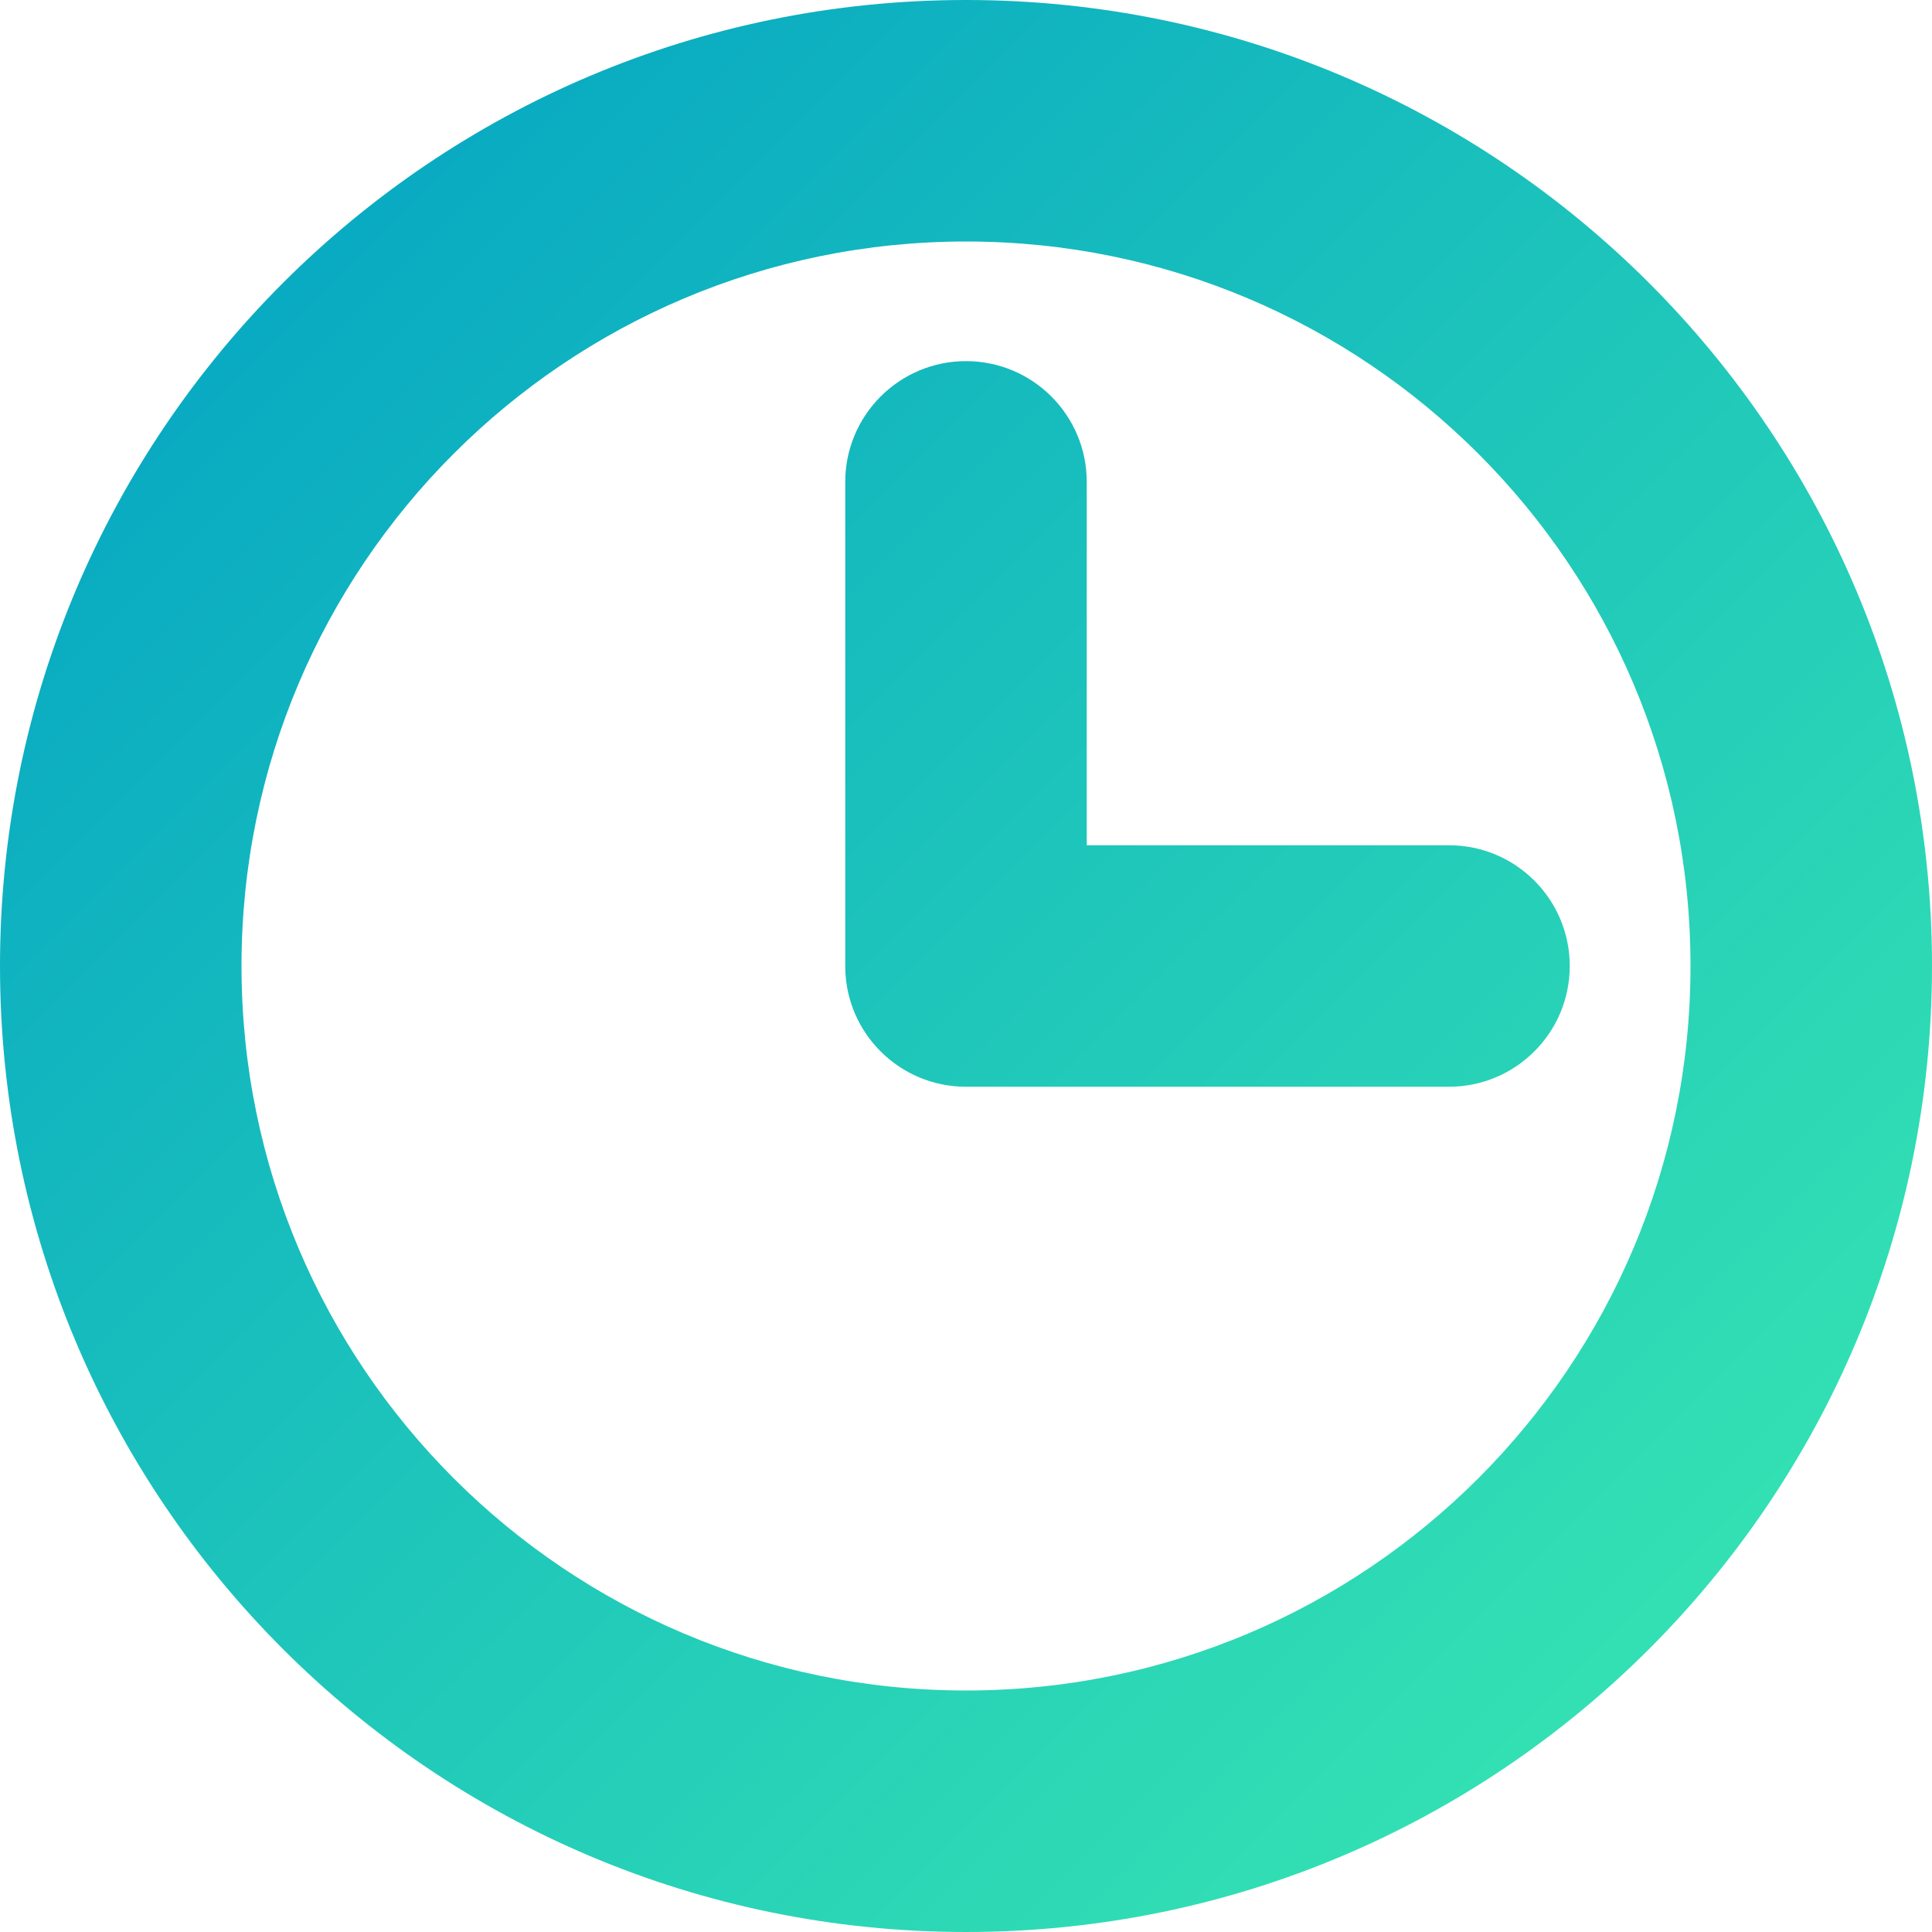 <?xml version="1.0" encoding="UTF-8"?>
<svg width="24px" height="24px" viewBox="0 0 24 24" version="1.1" xmlns="http://www.w3.org/2000/svg" xmlns:xlink="http://www.w3.org/1999/xlink">
    <!-- Generator: Sketch 41.2 (35397) - http://www.bohemiancoding.com/sketch -->
    <title>Clock Icon</title>
    <desc>Created with Sketch.</desc>
    <defs>
        <linearGradient x1="0%" y1="0%" x2="100%" y2="100%" id="linearGradient-1">
            <stop stop-color="#009FC5" offset="0%"></stop>
            <stop stop-color="#3CECB0" offset="100%"></stop>
        </linearGradient>
    </defs>
    <g id="Sample" stroke="none" stroke-width="1" fill="none" fill-rule="evenodd">
        <g id="Tablet" transform="translate(-165, -2335)" fill="url(#linearGradient-1)">
            <g id="Highlights-#7" transform="translate(0, 1750)">
                <g id="Tabs" transform="translate(135, 235)">
                    <g id="Feature" transform="translate(0, 320)">
                        <path d="M42,54 C35.373,54 30,48.627 30,42 C30,35.373 35.373,30 42,30 C48.627,30 54,35.373 54,42 C54,48.627 48.627,54 42,54 L42,54 L42,54 L42,54 Z M42,33 C37.029,33 33,37.029 33,42 C33,46.971 37.029,51 42,51 C46.971,51 51,46.971 51,42 C51,37.029 46.971,33 42,33 L42,33 L42,33 L42,33 Z M48,43.5 L42,43.5 C41.177,43.5 40.507,42.837 40.5,42.014 L40.5,35.986 C40.5,35.158 41.172,34.486 42,34.486 C42.828,34.486 43.5,35.158 43.5,35.986 L43.5,40.5 L48,40.5 C48.828,40.5 49.5,41.172 49.5,42 C49.5,42.828 48.828,43.5 48,43.5 L48,43.5 L48,43.5 L48,43.5 Z" id="Clock-Icon"></path>
                    </g>
                </g>
            </g>
        </g>
    </g>
</svg>